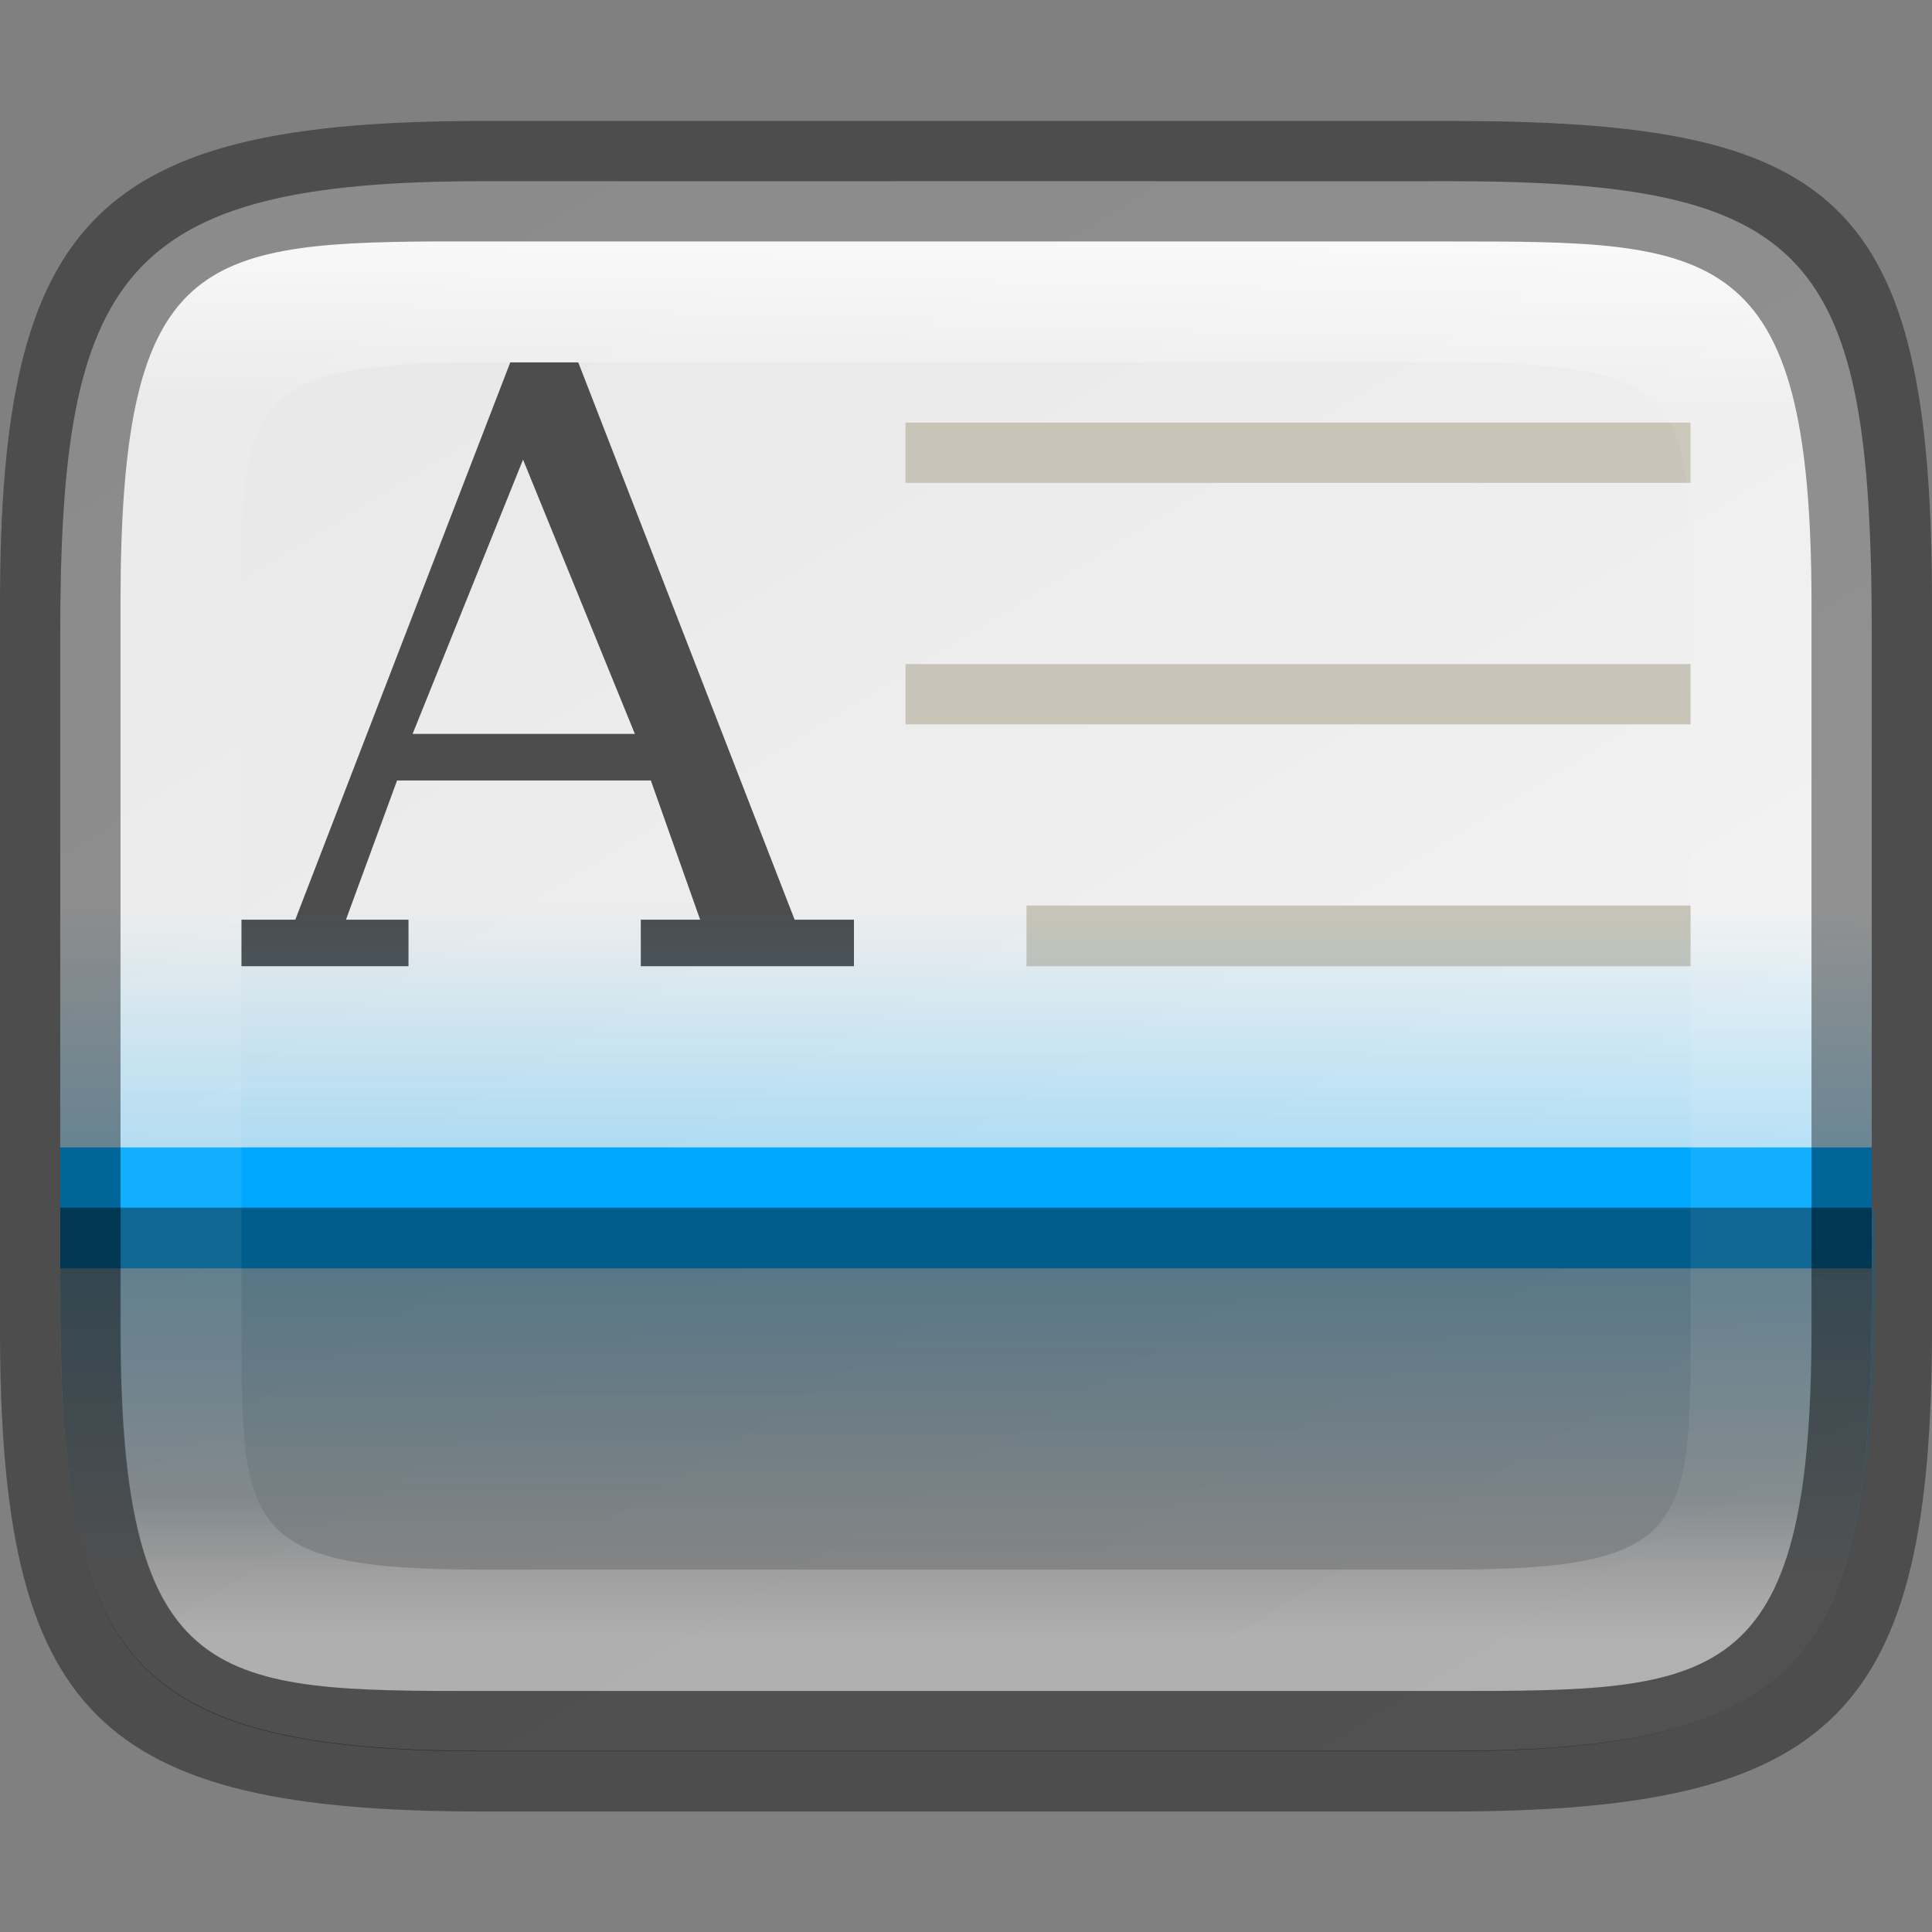 <?xml version="1.0" encoding="UTF-8" standalone="no"?>
<!-- Created with Inkscape (http://www.inkscape.org/) -->

<svg
   width="16"
   height="16"
   viewBox="0 0 4.233 4.233"
   version="1.1"
   id="svg1003"
   sodipodi:docname="skanlite.svg"
   inkscape:version="1.1.2 (0a00cf5339, 2022-02-04)"
   xmlns:inkscape="http://www.inkscape.org/namespaces/inkscape"
   xmlns:sodipodi="http://sodipodi.sourceforge.net/DTD/sodipodi-0.dtd"
   xmlns:xlink="http://www.w3.org/1999/xlink"
   xmlns="http://www.w3.org/2000/svg"
   xmlns:svg="http://www.w3.org/2000/svg">
  <rect x="0" y="0" width="4.233" height="4.233" fill="#808080" stroke="none"/>
  <sodipodi:namedview
     id="namedview1005"
     pagecolor="#ffffff"
     bordercolor="#666666"
     borderopacity="1.0"
     inkscape:pageshadow="2"
     inkscape:pageopacity="0.0"
     inkscape:pagecheckerboard="0"
     inkscape:document-units="px"
     showgrid="false"
     units="px"
     showguides="true"
     inkscape:lockguides="true"
     inkscape:zoom="40.002039"
     inkscape:cx="6.9121477"
     inkscape:cy="10.274476"
     inkscape:window-width="1920"
     inkscape:window-height="1010"
     inkscape:window-x="0"
     inkscape:window-y="0"
     inkscape:window-maximized="1"
     inkscape:current-layer="svg1003" />
  <defs
     id="defs1000">
    <linearGradient
       inkscape:collect="always"
       id="linearGradient905">
      <stop
         style="stop-color:#00a9ff;stop-opacity:1"
         offset="0"
         id="stop901" />
      <stop
         style="stop-color:#00a9ff;stop-opacity:0"
         offset="1"
         id="stop903" />
    </linearGradient>
    <linearGradient
       inkscape:collect="always"
       id="linearGradient17934">
      <stop
         style="stop-color:#e8e8e8;stop-opacity:1"
         offset="0"
         id="stop17930" />
      <stop
         style="stop-color:#f5f5f5;stop-opacity:1"
         offset="1"
         id="stop17932" />
    </linearGradient>
    <linearGradient
       inkscape:collect="always"
       xlink:href="#linearGradient1871"
       id="linearGradient16320"
       x1="10"
       y1="4"
       x2="10"
       y2="29.1"
       gradientUnits="userSpaceOnUse"
       gradientTransform="matrix(0.132,0,0,0.122,0,0.041)" />
    <linearGradient
       inkscape:collect="always"
       id="linearGradient1871">
      <stop
         style="stop-color:#ffffff;stop-opacity:1;"
         offset="0"
         id="stop1867" />
      <stop
         style="stop-color:#ffffff;stop-opacity:0.1"
         offset="0.12"
         id="stop2515" />
      <stop
         style="stop-color:#ffffff;stop-opacity:0.102"
         offset="0.9"
         id="stop2581" />
      <stop
         style="stop-color:#ffffff;stop-opacity:0.502"
         offset="1"
         id="stop1869" />
    </linearGradient>
    <linearGradient
       inkscape:collect="always"
       xlink:href="#linearGradient17934"
       id="linearGradient17936"
       x1="1.058"
       y1="0.397"
       x2="3.169"
       y2="3.844"
       gradientUnits="userSpaceOnUse" />
    <linearGradient
       inkscape:collect="always"
       xlink:href="#linearGradient905"
       id="linearGradient1661"
       x1="4.101"
       y1="2.91"
       x2="4.101"
       y2="1.323"
       gradientUnits="userSpaceOnUse"
       gradientTransform="matrix(1,0,0,0.5,0,1.323)" />
    <linearGradient
       inkscape:collect="always"
       xlink:href="#linearGradient905"
       id="linearGradient2765"
       x1="4.101"
       y1="2.646"
       x2="4.101"
       y2="3.44"
       gradientUnits="userSpaceOnUse"
       gradientTransform="scale(3.78)" />
  </defs>
  <path
     d="M 1.058,0.397 H 3.175 c 0.794,1.919e-4 0.926,0.157 0.926,0.992 V 2.838 C 4.101,3.624 3.969,3.837 3.175,3.836 H 1.058 c -0.794,0 -0.926,-0.213 -0.926,-0.999 V 1.389 c 0,-0.786 0.132,-0.992 0.926,-0.992 z"
     style="fill:url(#linearGradient17936);fill-opacity:1;stroke-width:0.065;stroke-linejoin:round"
     id="path17503"
     sodipodi:nodetypes="sccccssss" />
  <path
     id="rect1256"
     style="fill:#4d4d4d;fill-opacity:1;stroke-width:0.265;stroke-linejoin:round"
     d="M 1.118,0.794 0.647,2.015 H 0.529 V 2.117 H 0.895 V 2.015 H 0.758 L 0.87,1.71 H 1.426 L 1.534,2.015 H 1.404 V 2.117 H 1.871 V 2.015 H 1.741 L 1.267,0.794 Z m 0.028,0.213 0.245,0.601 H 0.904 Z" />
  <path
     d="M 1.984,0.926 V 1.058 H 3.704 V 0.926 Z m 0,0.529 V 1.587 H 3.704 V 1.455 Z M 2.249,1.984 V 2.117 H 3.704 V 1.984 Z M 0.529,2.514 V 2.646 H 3.704 V 2.514 Z"
     style="fill:#c8c4b7;fill-opacity:1;stroke-width:0.265;enable-background:new"
     id="path1402"
     sodipodi:nodetypes="cccccccccccccccccccc" />
  <path
     id="rect1465"
     style="opacity:0.4;fill:url(#linearGradient1661);stroke-width:0.187;stroke-linejoin:round;fill-opacity:1.0"
     d="M 0.132,1.984 H 4.101 v 0.794 H 0.132 Z"
     sodipodi:nodetypes="ccccc" />
  <rect
     style="opacity:1;fill:#00a9ff;fill-opacity:1;stroke-width:0.265;stroke-linejoin:round"
     id="rect2307"
     width="3.969"
     height="0.265"
     x="0.132"
     y="2.514" />
  <path
     id="rect2501"
     style="opacity:0.4;fill:url(#linearGradient2765);fill-opacity:1;stroke-width:0.707;stroke-linejoin:round"
     d="M 0.5 10 L 0.5 10.725 C 0.5 11.702 0.555 12.443 0.734 13 L 15.266 13 C 15.445 12.443 15.5 11.701 15.5 10.725 L 15.5 10 L 0.5 10 z "
     transform="scale(0.265)" />
  <path
     id="rect3426"
     style="opacity:0.45;fill:#000000;fill-opacity:1;stroke-width:0.276;stroke-linejoin:round"
     d="m 0.132,2.646 v 0.192 c 0,0.786 0.132,0.999 0.926,0.999 H 3.175 C 3.969,3.837 4.101,3.624 4.101,2.838 V 2.646 Z" />
  <path
     id="rect13250"
     style="opacity:0.699;fill:url(#linearGradient16320);fill-opacity:1;stroke-width:0.127;stroke-linejoin:round"
     d="M 0.949,0.529 C 0.428,0.532 0.265,0.579 0.265,1.323 v 0.183 1.222 0.183 c 0,0.794 0.212,0.794 0.794,0.794 H 1.323 3.175 c 0.582,0 0.794,0 0.794,-0.794 V 2.727 1.506 1.323 C 3.969,0.529 3.757,0.529 3.175,0.529 H 1.323 Z m 0.085,0.265 c 0.008,-4.458e-5 0.016,0 0.024,0 H 3.175 c 0.522,0 0.529,0.089 0.529,0.529 v 1.587 c 0,0.44 -0.008,0.529 -0.529,0.529 H 1.058 c -0.522,0 -0.529,-0.089 -0.529,-0.529 v -1.587 c 0,-0.433 0.007,-0.526 0.505,-0.529 z"
     sodipodi:nodetypes="csccsscssccssccssssssssss" />
  <path
     id="rect7040"
     style="opacity:0.4;stroke-width:0.265;stroke-linejoin:round"
     d="M 1.058,0.265 C 0.212,0.265 0,0.476 0,1.323 v 1.587 C 0,3.757 0.212,3.969 1.058,3.969 H 3.175 C 4.021,3.969 4.233,3.757 4.233,2.91 v -1.587 C 4.233,0.424 4.021,0.265 3.175,0.265 Z M 0.949,0.529 H 1.323 3.175 c 0.582,0 0.794,-2.9e-7 0.794,0.794 v 0.183 1.222 0.183 c 0,0.794 -0.212,0.794 -0.794,0.794 H 1.323 1.058 c -0.582,0 -0.794,0 -0.794,-0.794 V 2.727 1.506 1.323 c 0,-0.744 0.163,-0.791 0.685,-0.794 z"
     sodipodi:nodetypes="ssssccccsccssccsscssccsc" />
</svg>
